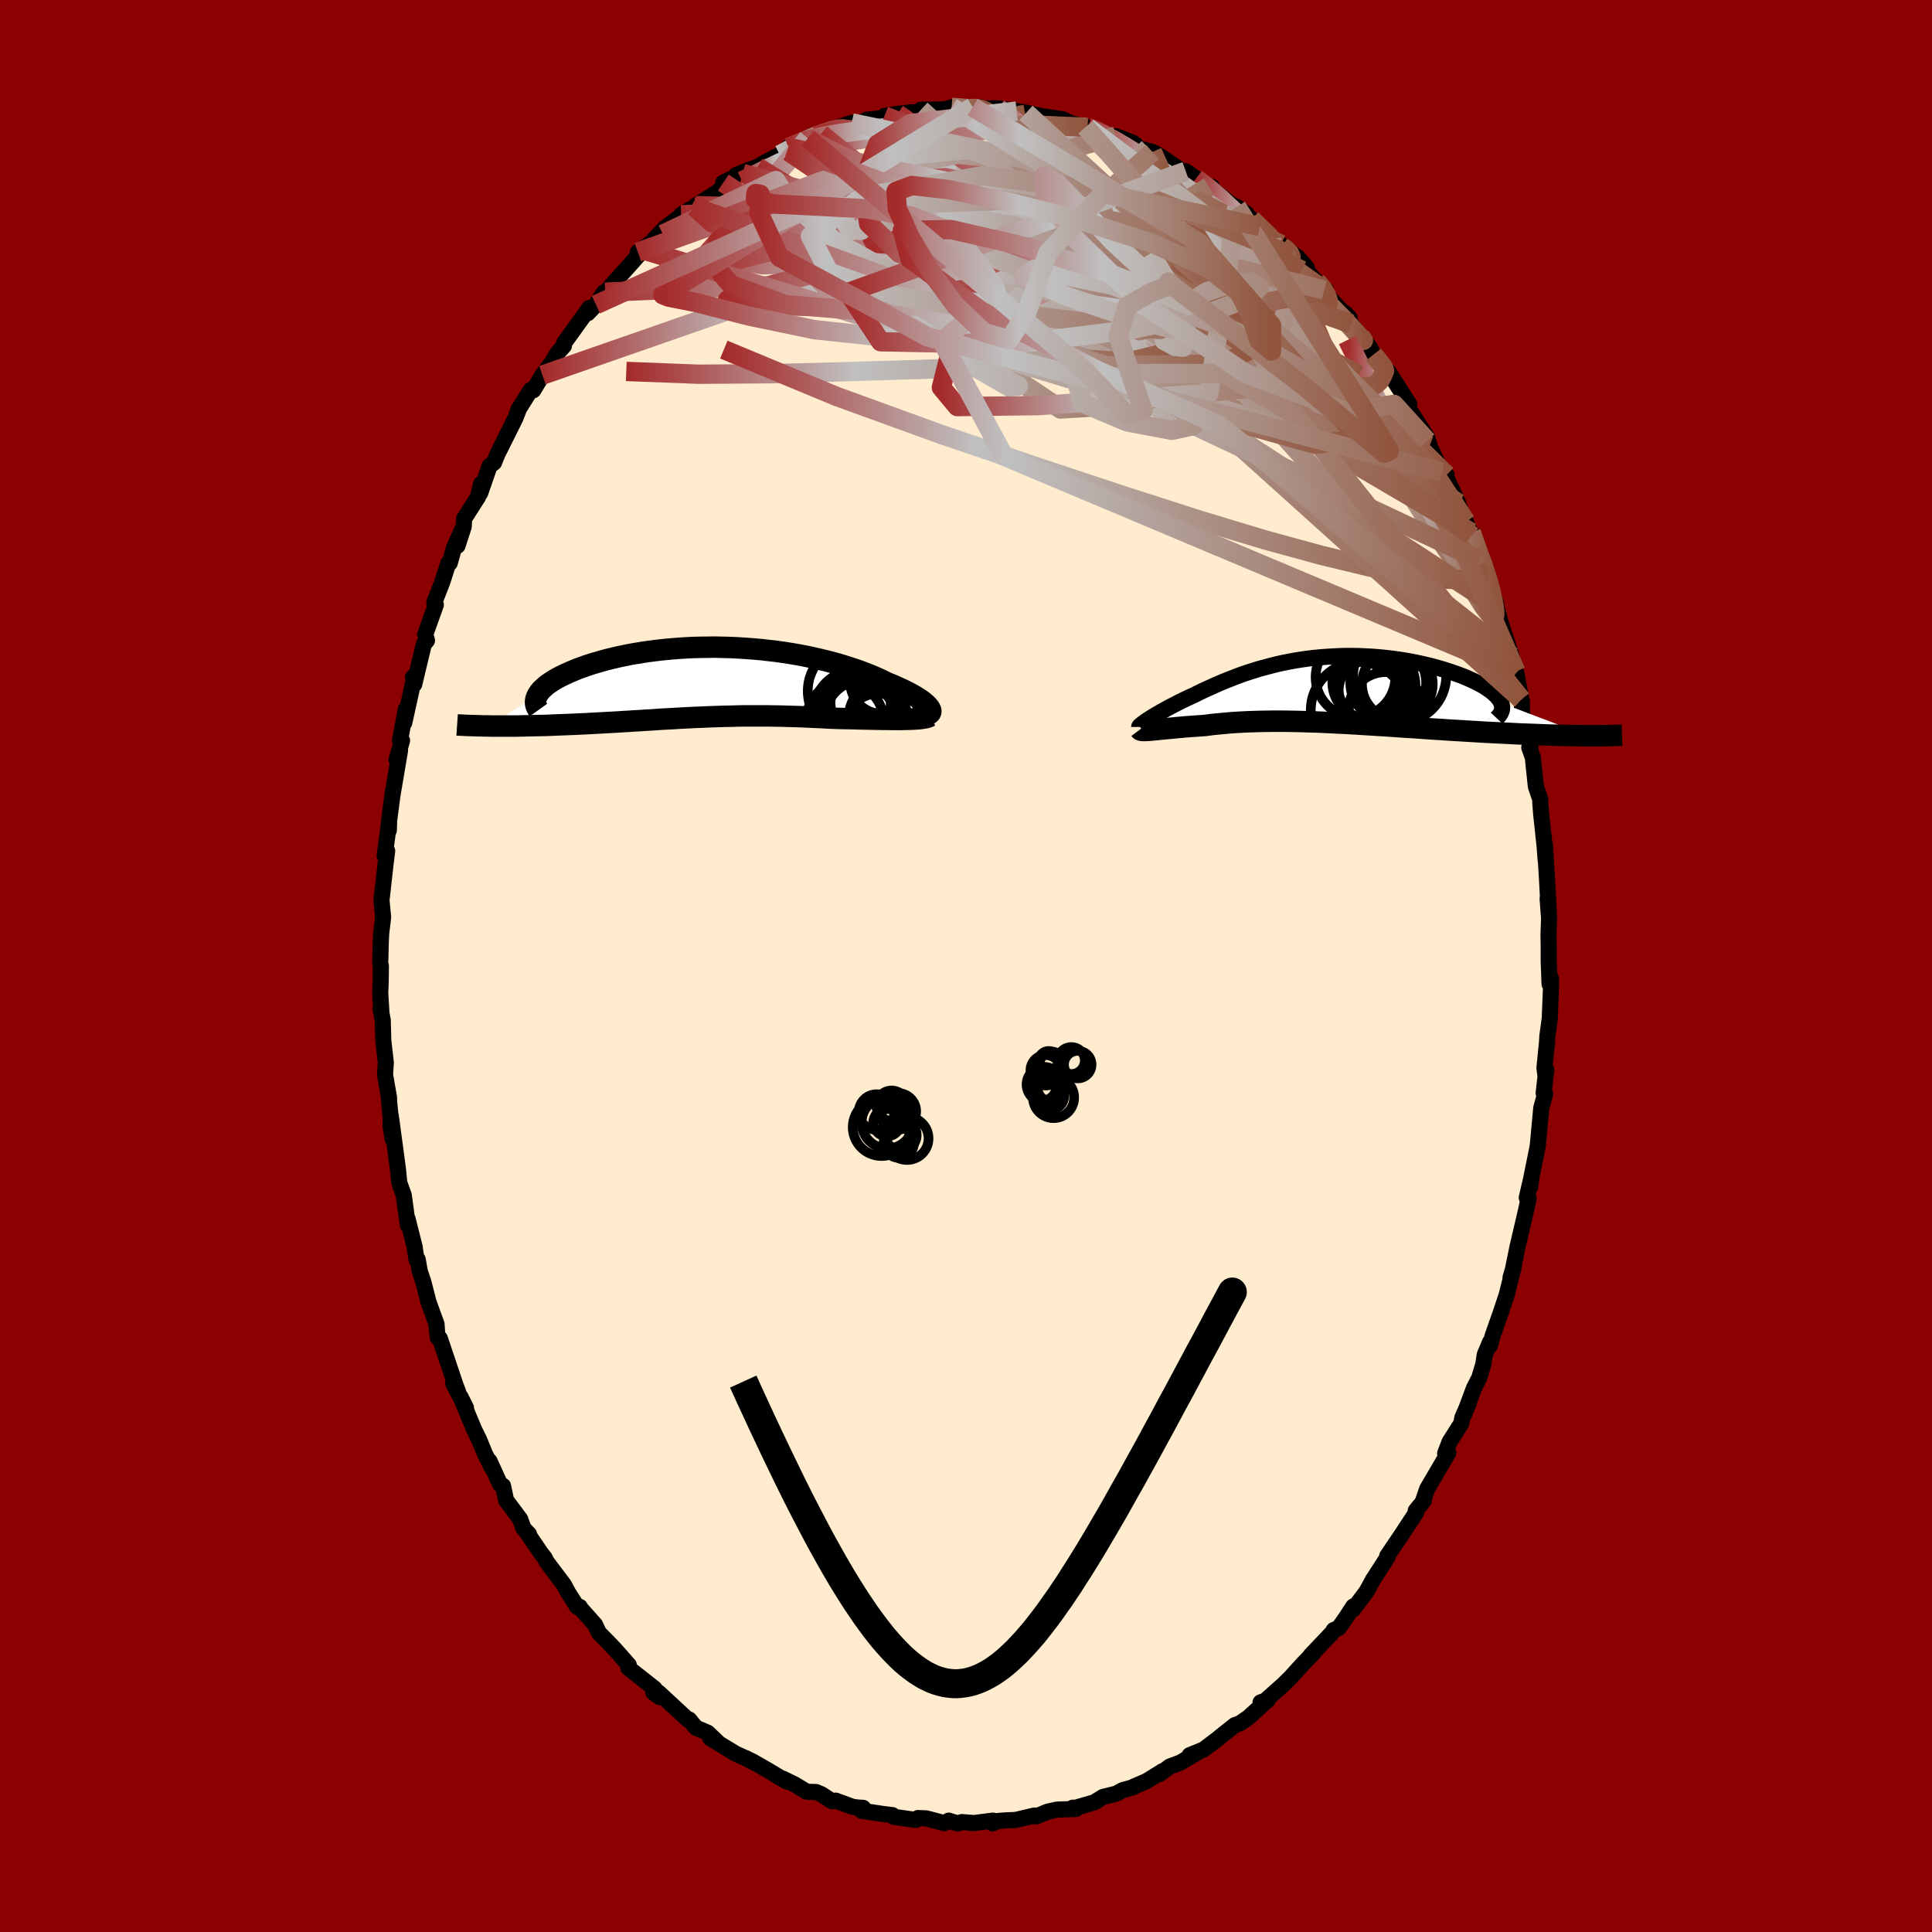 
  <svg viewBox="-100 -100 200 200" xmlns="http://www.w3.org/2000/svg" width="500" height="500" id="face-svg">
    <defs>
      <clipPath id="leftEyeClipPath">
        <polyline points="23.57,2.47 23.45,2.33 23.3,2.19 23.13,2.04 22.93,1.88 22.7,1.72 22.46,1.56 22.19,1.39 21.89,1.22 21.58,1.05 21.25,0.88 20.89,0.7 20.51,0.53 20.12,0.35 19.7,0.17 19.27,0 18.83,-0.22 18.36,-0.44 17.86,-0.66 17.33,-0.88 16.78,-1.09 16.21,-1.3 15.61,-1.5 14.99,-1.7 14.35,-1.9 13.69,-2.08 13.01,-2.26 12.31,-2.43 11.6,-2.59 10.87,-2.75 10.13,-2.89 9.37,-3.02 8.61,-3.14 7.84,-3.25 7.05,-3.34 6.27,-3.43 5.47,-3.5 4.68,-3.56 3.88,-3.61 3.08,-3.65 2.29,-3.67 1.49,-3.69 0.71,-3.68 -0.08,-3.67 -0.85,-3.65 -1.62,-3.61 -2.38,-3.56 -3.12,-3.5 -3.85,-3.43 -4.57,-3.35 -5.28,-3.26 -5.97,-3.16 -6.64,-3.05 -7.29,-2.94 -7.93,-2.81 -8.55,-2.68 -9.14,-2.54 -9.72,-2.4 -10.27,-2.25 -10.81,-2.09 -11.32,-1.94 -11.81,-1.78 -12.28,-1.61 -12.72,-1.45 -13.14,-1.28 -13.54,-1.11 -13.92,-0.94 -14.28,-0.77 -14.62,-0.6 -14.94,-0.43 -15.23,-0.26 -15.5,-0.08 -15.76,0.09 -15.99,0.26 -16.19,0.44 -16.38,0.61 -16.55,0.78 -16.69,0.95 -16.81,1.12 -16.91,1.28 -21.96,4.47 -21.58,4.48 -21.19,4.48 -20.8,4.48 -20.4,4.48 -19.99,4.48 -19.57,4.48 -19.14,4.48 -18.71,4.47 -18.27,4.46 -17.82,4.45 -17.36,4.44 -16.9,4.43 -16.43,4.42 -15.96,4.41 -15.48,4.39 -14.99,4.37 -14.5,4.35 -13.99,4.33 -13.48,4.31 -12.96,4.29 -12.43,4.26 -11.9,4.24 -11.37,4.21 -10.82,4.18 -10.28,4.15 -9.73,4.12 -9.17,4.09 -8.61,4.06 -8.05,4.02 -7.49,3.99 -6.92,3.95 -6.35,3.92 -5.78,3.88 -5.2,3.85 -4.62,3.81 -4.04,3.77 -3.46,3.74 -2.87,3.71 -2.29,3.67 -1.7,3.64 -1.1,3.61 -0.5,3.58 0.1,3.56 0.7,3.53 1.31,3.51 1.92,3.49 2.54,3.47 3.16,3.46 3.78,3.44 4.41,3.43 5.04,3.43 5.68,3.43 6.33,3.43 6.97,3.43 7.63,3.44 8.29,3.45 8.95,3.47 9.62,3.49 10.3,3.51 10.98,3.54 11.66,3.57 12.35,3.6 13.04,3.64 13.73,3.67 14.27,3.69 14.82,3.7 15.36,3.71 15.89,3.72 16.42,3.74 16.94,3.75 17.45,3.76 17.95,3.77 18.44,3.78 18.93,3.79 19.4,3.79 19.85,3.8 20.29,3.8 20.71,3.8 21.12,3.79" />
      </clipPath>
      <clipPath id="rightEyeClipPath">
        <polyline points="-20.28,2.97 -20.07,2.83 -19.84,2.69 -19.59,2.54 -19.33,2.39 -19.06,2.23 -18.77,2.07 -18.46,1.9 -18.15,1.73 -17.82,1.56 -17.47,1.38 -17.12,1.2 -16.75,1.02 -16.38,0.84 -15.99,0.66 -15.59,0.48 -15.14,0.25 -14.68,0.03 -14.2,-0.19 -13.71,-0.41 -13.22,-0.63 -12.71,-0.85 -12.19,-1.06 -11.65,-1.27 -11.11,-1.48 -10.56,-1.68 -9.99,-1.87 -9.42,-2.05 -8.84,-2.23 -8.24,-2.39 -7.64,-2.55 -7.03,-2.7 -6.41,-2.84 -5.79,-2.96 -5.15,-3.08 -4.51,-3.18 -3.87,-3.27 -3.22,-3.35 -2.57,-3.41 -1.91,-3.46 -1.26,-3.5 -0.6,-3.53 0.06,-3.55 0.72,-3.55 1.38,-3.54 2.03,-3.51 2.68,-3.48 3.33,-3.43 3.97,-3.37 4.6,-3.3 5.22,-3.22 5.84,-3.13 6.44,-3.03 7.04,-2.92 7.62,-2.8 8.19,-2.67 8.74,-2.54 9.28,-2.4 9.81,-2.25 10.31,-2.1 10.8,-1.94 11.27,-1.78 11.72,-1.62 12.15,-1.46 12.56,-1.29 12.94,-1.12 13.31,-0.95 13.65,-0.78 13.98,-0.61 14.29,-0.44 14.57,-0.26 14.84,-0.08 15.08,0.09 15.3,0.27 15.5,0.45 15.67,0.62 15.82,0.8 15.95,0.97 16.06,1.14 16.14,1.32 25.06,4.71 24.64,4.71 24.21,4.7 23.76,4.7 23.3,4.69 22.84,4.68 22.36,4.67 21.86,4.66 21.36,4.65 20.85,4.63 20.33,4.61 19.79,4.59 19.25,4.57 18.69,4.55 18.13,4.53 17.56,4.5 16.97,4.47 16.37,4.44 15.76,4.41 15.14,4.38 14.51,4.35 13.87,4.31 13.21,4.27 12.55,4.23 11.88,4.19 11.2,4.15 10.52,4.11 9.83,4.06 9.13,4.02 8.43,3.97 7.72,3.92 7.01,3.87 6.29,3.83 5.57,3.78 4.86,3.73 4.14,3.68 3.41,3.64 2.69,3.59 1.97,3.55 1.26,3.5 0.54,3.46 -0.17,3.42 -0.88,3.39 -1.59,3.35 -2.29,3.32 -2.98,3.29 -3.67,3.27 -4.35,3.25 -5.03,3.23 -5.7,3.22 -6.36,3.21 -7.01,3.21 -7.65,3.21 -8.28,3.22 -8.91,3.23 -9.52,3.25 -10.12,3.27 -10.71,3.3 -11.29,3.33 -11.86,3.37 -12.41,3.42 -12.96,3.47 -13.49,3.52 -14,3.58 -14.51,3.65 -14.96,3.68 -15.39,3.71 -15.82,3.74 -16.23,3.77 -16.64,3.8 -17.03,3.84 -17.4,3.87 -17.77,3.91 -18.12,3.94 -18.45,3.97 -18.77,4 -19.07,4.03 -19.36,4.06 -19.63,4.09 -19.88,4.11" />
      </clipPath>
      <filter id="fuzzy">
        <feTurbulence id="turbulence" baseFrequency="0.05" numOctaves="3" type="noise" result="noise" />
        <feDisplacementMap in="SourceGraphic" in2="noise" scale="2" />
      </filter>
      <linearGradient id="rainbowGradient" x1="0%" y1="0%" x2="100%" y2="0%">
        <stop offset="0%" style="stop-color: rgb(165, 42, 42); stop-opacity: 1" />
        <stop offset="33%" style="stop-color: rgb(192, 192, 192); stop-opacity: 1" />
        <stop offset="100%" style="stop-color: rgb(145, 85, 61); stop-opacity: 1" />
      </linearGradient>
    </defs>
    <rect x="-100" y="-100" width="100%" height="100%" fill="rgb(139, 0, 0)" />
    <polyline id="faceContour" points="60.32,-0.56 60.41,1.86 60.55,1.24 60.56,2.16 60.43,5.44 60.18,7.26 60.15,7.86 59.88,10.56 59.98,11.31 60.07,10.75 59.8,13.15 59.95,13.25 59.55,14.7 59.19,18.6 58.97,19.72 58.33,22.86 58.42,22.86 58.52,21.95 58.05,23.98 58.24,24.07 57.97,25.32 57.1,29.04 56.61,31.44 56.37,32.25 56.69,31.16 55.97,34.05 55.35,35.91 54.53,38.24 54.25,39.28 54.25,38.93 53.7,40.24 53.55,41.23 53.14,42.61 52.58,43.71 51.55,46.47 52.09,45.13 51.38,46.76 51.27,47.35 50.06,49.26 49.6,50.45 49.93,50.39 47.74,54.13 47.29,55.43 47.41,55.33 46.56,56.38 46.62,56.55 45.57,58.14 45.21,58.7 43.6,61.08 43.69,61.04 43.64,61.19 42.13,63.53 41.46,64.76 40.07,66.61 40.09,66.3 39.35,67.44 38.59,68.52 38.07,68.74 37.89,69.03 35.68,71.36 35.95,71.13 34.83,72.29 33.63,73.62 32.84,74.4 31.24,75.82 30.61,76.5 30.49,76.23 31.25,75.96 29.23,77.8 28.33,78.41 27.82,78.59 26.35,79.76 26.08,79.99 24.6,81.11 23.15,81.7 24.16,81.3 22.19,82.46 21.11,82.86 20.01,83.67 20.35,83.35 18.73,84.36 17.33,84.97 17.36,85 16.23,85.31 15.55,85.68 14.18,86.02 13.27,86.58 11.3,87.15 11.06,87.13 11.39,87.26 9.41,87.33 8.43,87.55 7.27,88.04 7.09,87.94 5.15,88.4 3.97,88.45 3.3,88.51 2.76,88.75 2.79,88.47 0.83,88.72 -0.42,88.62 -0.87,88.76 -1.79,88.47 -2.24,88.73 -4.1,88.24 -4.96,88.2 -5.21,88.4 -7.46,88.08 -7.62,87.9 -8.6,87.78 -10.8,87.45 -10.65,87.15 -11.22,87.11 -11.71,87.05 -13.49,86.4 -13.85,86.47 -14.96,85.75 -15.52,85.51 -16.49,85.48 -17.74,84.72 -18.95,84.13 -18.55,84.43 -20.52,83.25 -22.07,82.36 -22.87,81.97 -22,82.42 -22.88,81.98 -23.88,81.52 -26.47,79.94 -25.63,80.43 -26.74,79.37 -27.96,78.85 -28.66,78 -28.81,78 -31.82,75.21 -32.37,75.2 -31.72,75.68 -32.23,74.81 -34.56,72.97 -34.96,72.65 -34.91,72.36 -36.34,70.74 -37.11,69.93 -38,69.03 -38.41,68.17 -39.88,66.52 -39.98,66.34 -40.25,66.34 -41.2,64.84 -41.61,64.07 -43.41,61.68 -43.63,61.25 -44,60.78 -45.57,58.47 -45.24,58.81 -45.8,58.23 -46.15,57.26 -47.61,55.31 -47.93,53.81 -48.23,53.65 -49.33,51.24 -49.09,51.92 -49.8,50.5 -50.4,49.04 -50.91,48 -52.33,44.6 -51.76,45.74 -53.09,43.21 -52.58,44.08 -52.85,43.37 -54.47,38.55 -54.67,38.49 -54.75,37.94 -54.81,37.07 -55.64,34.79 -56.17,32.72 -56.54,31.62 -56.76,30.38 -56.88,30.42 -57.08,29.06 -57.7,26.61 -57.8,26.2 -57.78,26.83 -58.2,23.74 -58.67,22.42 -58.8,21.06 -58.99,19.63 -59.55,15.5 -59.56,16.62 -59.35,17.91 -59.79,13.25 -59.72,13.68 -60.14,11.26 -60.06,10.01 -60.32,7.74 -60.38,5.59 -60.6,4.45 -60.51,4.9 -60.64,2.79 -60.59,1.68 -60.57,0.01 -60.64,-0.31 -60.58,-2.52 -60.54,-3.37 -60.34,-5.04 -60.51,-6.82 -60.46,-7.24 -60.1,-10.45 -59.92,-11.91 -60.18,-11.42 -59.72,-14.83 -59.75,-14.04 -59.77,-14.65 -59.31,-18.16 -59.42,-17.4 -58.59,-22.3 -58.95,-21.33 -58.38,-23.34 -58.59,-23.38 -57.98,-26.61 -58.15,-25.18 -57.16,-29.66 -57.25,-29.89 -57.12,-29.16 -56.13,-33.29 -55.8,-33.69 -55.98,-34.32 -54.88,-37.39 -55.04,-37.64 -54.22,-39.73 -53.59,-41.7 -53.44,-41.72 -53,-43.29 -52.09,-45.31 -52.64,-43.5 -51.99,-45.5 -51.96,-46.29 -50.51,-48.56 -50.2,-49.91 -50.29,-48.96 -49.32,-51.76 -48.86,-52.11 -48.49,-53.02 -46.66,-56.69 -46.23,-57.79 -46.39,-57.5 -45.07,-59.62 -44.79,-59.6 -43.85,-61.17 -42.52,-62.93 -43.39,-61.55 -42.35,-63.38 -41.62,-64.2 -41.61,-64.48 -38.99,-68.12 -39.16,-67.57 -38.31,-68.46 -37.47,-69.74 -37.35,-69.76 -37.77,-69.15 -36.41,-70.79 -34.94,-72.42 -33.42,-74.13 -33.97,-73.9 -31.38,-75.75 -32.27,-75.24 -31.17,-76.4 -28.58,-78.32 -29.49,-77.77 -28.09,-78.57 -27.97,-78.72 -26.05,-79.91 -25.26,-80.48 -25.12,-81.1 -23.12,-82.04 -23.81,-81.86 -22.48,-82.42 -21.6,-82.71 -20.85,-83.16 -19.28,-83.98 -18.35,-84.3 -18.38,-84.75 -16.07,-85.78 -16.37,-85.67 -15.02,-86.13 -15.59,-85.94 -11.83,-87.28 -13.13,-86.83 -11.56,-87 -10.28,-87.61 -8.13,-87.82 -7.58,-88.03 -8.44,-88 -7.1,-88.21 -5.6,-88.38 -4.08,-88.37 -4.66,-88.64 -1.96,-88.69 -2.28,-88.66 -1.49,-88.89 1.32,-88.55 1.47,-88.9 0.69,-88.91 0.99,-88.76 3.33,-88.79 5.25,-88.5 6.22,-88.32 7.53,-87.99 6.07,-88.36 7.81,-87.98 10.05,-87.64 10.87,-87.24 12.38,-86.84 12.59,-86.81 13.76,-86.45 14.07,-86.29 14.62,-85.87 17.3,-85.21 15.5,-85.91 17.6,-85 17.47,-84.71 19.3,-84.27 19.93,-83.95 22.41,-82.26 22.75,-82.27 23.81,-81.52 24.52,-80.85 25.48,-80.65 25.16,-80.66 26.48,-79.63 27.35,-78.93 29.07,-77.84 28.03,-78.59 30.42,-76.56 29.56,-77.31 32.74,-74.41 32.58,-74.7 34.33,-73.37 35.28,-72.28 33.78,-73.56 36.29,-70.84 37.08,-69.98 37.26,-69.97 36.98,-69.89 39.41,-67.23 39.71,-67.09 39.24,-67.58 39.86,-66.46 41.8,-64.05 42.18,-63.29 43.92,-61.23 43.89,-61.21 43.52,-61.29 43.74,-61.52 45.89,-58.15 45.65,-58 47.26,-55.46 47.71,-54.78 48,-53.86 47.74,-54.36 49.26,-51.14 49.75,-50.83 49.54,-50.99 50.95,-47.92 50.93,-47.83 51.75,-46 52.33,-44.55 52.3,-44.89 53.18,-42.03 53.98,-40.65 53.79,-41.05 53.93,-40.05 54.89,-37.48 54.89,-37.24 55.6,-34.61 55.15,-36.13 56.49,-32.07 56.73,-30.06 56.93,-30.48 57.49,-27.59 57.55,-27.41 57.55,-26.22 58.36,-23.45 58.45,-22.39 58.31,-22.62 58.68,-21.57 58.99,-18.59 59.45,-17.24 59.45,-16.88 59.54,-15.74 59.9,-12.37 60.01,-10.91 59.93,-12.56 60.14,-9.09 60.33,-5.56 60.24,-7.24 60.21,-6.95 60.36,-4.94 60.3,-3.21 60.32,-2.16 60.32,-0.56 60.41,1.86" fill="rgb(255, 235, 205)" stroke="black" stroke-width="1.667" stroke-linejoin="round" filter="url(#fuzzy)" />
    <g transform="translate(39.26 -28.55)">
      <polyline id="rightCountour" points="-20.28,2.97 -20.07,2.83 -19.84,2.69 -19.59,2.54 -19.33,2.39 -19.06,2.23 -18.77,2.07 -18.46,1.9 -18.15,1.73 -17.82,1.56 -17.47,1.38 -17.12,1.2 -16.75,1.02 -16.38,0.84 -15.99,0.66 -15.59,0.48 -15.14,0.25 -14.68,0.03 -14.2,-0.19 -13.71,-0.41 -13.22,-0.63 -12.71,-0.85 -12.19,-1.06 -11.65,-1.27 -11.11,-1.48 -10.56,-1.68 -9.99,-1.87 -9.42,-2.05 -8.84,-2.23 -8.24,-2.39 -7.64,-2.55 -7.03,-2.7 -6.41,-2.84 -5.79,-2.96 -5.15,-3.08 -4.51,-3.18 -3.87,-3.27 -3.22,-3.35 -2.57,-3.41 -1.91,-3.46 -1.26,-3.5 -0.6,-3.53 0.06,-3.55 0.72,-3.55 1.38,-3.54 2.03,-3.51 2.68,-3.48 3.33,-3.43 3.97,-3.37 4.6,-3.3 5.22,-3.22 5.84,-3.13 6.44,-3.03 7.04,-2.92 7.62,-2.8 8.19,-2.67 8.74,-2.54 9.28,-2.4 9.81,-2.25 10.31,-2.1 10.8,-1.94 11.27,-1.78 11.72,-1.62 12.15,-1.46 12.56,-1.29 12.94,-1.12 13.31,-0.95 13.65,-0.78 13.98,-0.61 14.29,-0.44 14.57,-0.26 14.84,-0.08 15.08,0.09 15.3,0.27 15.5,0.45 15.67,0.62 15.82,0.8 15.95,0.97 16.06,1.14 16.14,1.32 25.06,4.71 24.64,4.71 24.21,4.7 23.76,4.7 23.3,4.69 22.84,4.68 22.36,4.67 21.86,4.66 21.36,4.65 20.85,4.63 20.33,4.61 19.79,4.59 19.25,4.57 18.69,4.55 18.13,4.53 17.56,4.5 16.97,4.47 16.37,4.44 15.76,4.41 15.14,4.38 14.51,4.35 13.87,4.31 13.21,4.27 12.55,4.23 11.88,4.19 11.2,4.15 10.52,4.11 9.83,4.06 9.13,4.02 8.43,3.97 7.72,3.92 7.01,3.87 6.29,3.83 5.57,3.78 4.86,3.73 4.14,3.68 3.41,3.64 2.69,3.59 1.97,3.55 1.26,3.5 0.54,3.46 -0.17,3.42 -0.88,3.39 -1.59,3.35 -2.29,3.32 -2.98,3.29 -3.67,3.27 -4.35,3.25 -5.03,3.23 -5.7,3.22 -6.36,3.21 -7.01,3.21 -7.65,3.21 -8.28,3.22 -8.91,3.23 -9.52,3.25 -10.12,3.27 -10.71,3.3 -11.29,3.33 -11.86,3.37 -12.41,3.42 -12.96,3.47 -13.49,3.52 -14,3.58 -14.51,3.65 -14.96,3.68 -15.39,3.71 -15.82,3.74 -16.23,3.77 -16.64,3.8 -17.03,3.84 -17.4,3.87 -17.77,3.91 -18.12,3.94 -18.45,3.97 -18.77,4 -19.07,4.03 -19.36,4.06 -19.63,4.09 -19.88,4.11" fill="white" stroke="white" stroke-width="0" stroke-linejoin="round" filter="url(#fuzzy)" />
    </g>
    <g transform="translate(-27.45 -29.32)">
      <polyline id="leftCountour" points="23.57,2.47 23.45,2.33 23.3,2.19 23.13,2.04 22.93,1.88 22.7,1.72 22.46,1.56 22.19,1.39 21.89,1.22 21.58,1.05 21.25,0.88 20.89,0.7 20.51,0.53 20.12,0.35 19.7,0.17 19.27,0 18.83,-0.22 18.36,-0.44 17.86,-0.66 17.33,-0.88 16.78,-1.09 16.21,-1.3 15.61,-1.5 14.99,-1.7 14.35,-1.9 13.69,-2.08 13.01,-2.26 12.31,-2.43 11.6,-2.59 10.87,-2.75 10.13,-2.89 9.37,-3.02 8.61,-3.14 7.84,-3.25 7.05,-3.34 6.27,-3.43 5.47,-3.5 4.68,-3.56 3.88,-3.61 3.08,-3.65 2.29,-3.67 1.49,-3.69 0.71,-3.68 -0.08,-3.67 -0.85,-3.65 -1.62,-3.61 -2.38,-3.56 -3.12,-3.5 -3.85,-3.43 -4.57,-3.35 -5.28,-3.26 -5.97,-3.16 -6.64,-3.05 -7.29,-2.94 -7.93,-2.81 -8.55,-2.68 -9.14,-2.54 -9.72,-2.4 -10.27,-2.25 -10.81,-2.09 -11.32,-1.94 -11.81,-1.78 -12.28,-1.61 -12.72,-1.45 -13.14,-1.28 -13.54,-1.11 -13.92,-0.94 -14.28,-0.77 -14.62,-0.6 -14.94,-0.43 -15.23,-0.26 -15.5,-0.08 -15.76,0.09 -15.99,0.26 -16.19,0.44 -16.38,0.61 -16.55,0.78 -16.69,0.95 -16.81,1.12 -16.91,1.28 -21.96,4.47 -21.58,4.48 -21.19,4.48 -20.8,4.48 -20.4,4.48 -19.99,4.48 -19.57,4.48 -19.14,4.48 -18.71,4.47 -18.27,4.46 -17.82,4.45 -17.36,4.44 -16.9,4.43 -16.43,4.42 -15.96,4.41 -15.48,4.39 -14.99,4.37 -14.5,4.35 -13.99,4.33 -13.48,4.31 -12.96,4.29 -12.43,4.26 -11.9,4.24 -11.37,4.21 -10.82,4.18 -10.28,4.15 -9.73,4.12 -9.17,4.09 -8.61,4.06 -8.05,4.02 -7.49,3.99 -6.92,3.95 -6.35,3.92 -5.78,3.88 -5.2,3.85 -4.62,3.81 -4.04,3.77 -3.46,3.74 -2.87,3.71 -2.29,3.67 -1.7,3.64 -1.1,3.61 -0.5,3.58 0.1,3.56 0.7,3.53 1.31,3.51 1.92,3.49 2.54,3.47 3.16,3.46 3.78,3.44 4.41,3.43 5.04,3.43 5.68,3.43 6.33,3.43 6.97,3.43 7.63,3.44 8.29,3.45 8.95,3.47 9.62,3.49 10.3,3.51 10.98,3.54 11.66,3.57 12.35,3.6 13.04,3.64 13.73,3.67 14.27,3.69 14.82,3.7 15.36,3.71 15.89,3.72 16.42,3.74 16.94,3.75 17.45,3.76 17.95,3.77 18.44,3.78 18.93,3.79 19.4,3.79 19.85,3.8 20.29,3.8 20.71,3.8 21.12,3.79" fill="white" stroke="white" stroke-width="0" stroke-linejoin="round" filter="url(#fuzzy)" />
    </g>
    <g transform="translate(39.26 -28.55)">
      <polyline id="rightUpper" points="-21.33,3.81 -21.33,3.77 -21.3,3.73 -21.25,3.67 -21.17,3.6 -21.07,3.52 -20.95,3.43 -20.81,3.32 -20.65,3.21 -20.48,3.09 -20.28,2.97 -20.07,2.83 -19.84,2.69 -19.59,2.54 -19.33,2.39 -19.06,2.23 -18.77,2.07 -18.46,1.9 -18.15,1.73 -17.82,1.56 -17.47,1.38 -17.12,1.2 -16.75,1.02 -16.38,0.84 -15.99,0.66 -15.59,0.48 -15.14,0.25 -14.68,0.03 -14.2,-0.19 -13.71,-0.41 -13.22,-0.63 -12.71,-0.85 -12.19,-1.06 -11.65,-1.27 -11.11,-1.48 -10.56,-1.68 -9.99,-1.87 -9.42,-2.05 -8.84,-2.23 -8.24,-2.39 -7.64,-2.55 -7.03,-2.7 -6.41,-2.84 -5.79,-2.96 -5.15,-3.08 -4.51,-3.18 -3.87,-3.27 -3.22,-3.35 -2.57,-3.41 -1.91,-3.46 -1.26,-3.5 -0.6,-3.53 0.06,-3.55 0.72,-3.55 1.38,-3.54 2.03,-3.51 2.68,-3.48 3.33,-3.43 3.97,-3.37 4.6,-3.3 5.22,-3.22 5.84,-3.13 6.44,-3.03 7.04,-2.92 7.62,-2.8 8.19,-2.67 8.74,-2.54 9.28,-2.4 9.81,-2.25 10.31,-2.1 10.8,-1.94 11.27,-1.78 11.72,-1.62 12.15,-1.46 12.56,-1.29 12.94,-1.12 13.31,-0.95 13.65,-0.78 13.98,-0.61 14.29,-0.44 14.57,-0.26 14.84,-0.08 15.08,0.09 15.3,0.27 15.5,0.45 15.67,0.62 15.82,0.8 15.95,0.97 16.06,1.14 16.14,1.32 16.2,1.48 16.23,1.65 16.24,1.82 16.23,1.98 16.19,2.14 16.13,2.3 16.05,2.45 15.95,2.6 15.82,2.75 15.68,2.9" fill="none" stroke="black" stroke-width="1.667" stroke-linejoin="round" filter="url(#fuzzy)" />
      <polyline id="rightLower" points="-21.25,4.07 -21.22,4.11 -21.16,4.14 -21.08,4.16 -20.97,4.17 -20.85,4.17 -20.69,4.17 -20.52,4.16 -20.33,4.15 -20.11,4.13 -19.88,4.11 -19.63,4.09 -19.36,4.06 -19.07,4.03 -18.77,4 -18.45,3.97 -18.12,3.94 -17.77,3.91 -17.4,3.87 -17.03,3.84 -16.64,3.8 -16.23,3.77 -15.82,3.74 -15.39,3.71 -14.96,3.68 -14.51,3.65 -14,3.58 -13.49,3.52 -12.96,3.47 -12.41,3.42 -11.86,3.37 -11.29,3.33 -10.71,3.3 -10.12,3.27 -9.52,3.25 -8.91,3.23 -8.28,3.22 -7.65,3.21 -7.01,3.21 -6.36,3.21 -5.7,3.22 -5.03,3.23 -4.35,3.25 -3.67,3.27 -2.98,3.29 -2.29,3.32 -1.59,3.35 -0.88,3.39 -0.17,3.42 0.54,3.46 1.26,3.5 1.97,3.55 2.69,3.59 3.41,3.64 4.14,3.68 4.86,3.73 5.57,3.78 6.29,3.83 7.01,3.87 7.72,3.92 8.43,3.97 9.13,4.02 9.83,4.06 10.52,4.11 11.2,4.15 11.88,4.19 12.55,4.23 13.21,4.27 13.87,4.31 14.51,4.35 15.14,4.38 15.76,4.41 16.37,4.44 16.97,4.47 17.56,4.5 18.13,4.53 18.69,4.55 19.25,4.57 19.79,4.59 20.33,4.61 20.85,4.63 21.36,4.65 21.86,4.66 22.36,4.67 22.84,4.68 23.3,4.69 23.76,4.7 24.21,4.7 24.64,4.71 25.06,4.71 25.47,4.71 25.87,4.71 26.26,4.71 26.64,4.71 27,4.7 27.35,4.7 27.69,4.69 28.02,4.68 28.34,4.67 28.65,4.66" fill="none" stroke="black" stroke-width="2.222" stroke-linejoin="round" filter="url(#fuzzy)" />
      <circle r="3.746" cx="3.063" cy="0.117" stroke="black" fill="none" stroke-width="1.0" filter="url(#fuzzy)" clip-path="url(#rightEyeClipPath)" /><circle r="3.664" cx="5.393" cy="-0.638" stroke="black" fill="none" stroke-width="1.0" filter="url(#fuzzy)" clip-path="url(#rightEyeClipPath)" /><circle r="3.432" cx="2.253" cy="-0.538" stroke="black" fill="none" stroke-width="1.0" filter="url(#fuzzy)" clip-path="url(#rightEyeClipPath)" /><circle r="3.822" cx="4.203" cy="1.942" stroke="black" fill="none" stroke-width="1.0" filter="url(#fuzzy)" clip-path="url(#rightEyeClipPath)" /><circle r="4.016" cx="3.258" cy="-0.493" stroke="black" fill="none" stroke-width="1.0" filter="url(#fuzzy)" clip-path="url(#rightEyeClipPath)" /><circle r="4.988" cx="1.418" cy="2.072" stroke="black" fill="none" stroke-width="1.0" filter="url(#fuzzy)" clip-path="url(#rightEyeClipPath)" /><circle r="4.82" cx="5.633" cy="-1.478" stroke="black" fill="none" stroke-width="1.0" filter="url(#fuzzy)" clip-path="url(#rightEyeClipPath)" /><circle r="3.926" cx="4.448" cy="-0.763" stroke="black" fill="none" stroke-width="1.0" filter="url(#fuzzy)" clip-path="url(#rightEyeClipPath)" /><circle r="4.126" cx="1.058" cy="-1.348" stroke="black" fill="none" stroke-width="1.0" filter="url(#fuzzy)" clip-path="url(#rightEyeClipPath)" /><circle r="3.846" cx="2.508" cy="-0.808" stroke="black" fill="none" stroke-width="1.0" filter="url(#fuzzy)" clip-path="url(#rightEyeClipPath)" />
      </g>
    <g transform="translate(-27.45 -29.32)">
      <polyline id="leftUpper" points="23.31,3.34 23.47,3.31 23.59,3.26 23.69,3.19 23.76,3.12 23.8,3.03 23.81,2.94 23.79,2.83 23.74,2.72 23.67,2.6 23.57,2.47 23.45,2.33 23.3,2.19 23.13,2.04 22.93,1.88 22.7,1.72 22.46,1.56 22.19,1.39 21.89,1.22 21.58,1.05 21.25,0.88 20.89,0.7 20.51,0.53 20.12,0.35 19.7,0.17 19.27,0 18.83,-0.22 18.36,-0.44 17.86,-0.66 17.33,-0.88 16.78,-1.09 16.21,-1.3 15.61,-1.5 14.99,-1.7 14.35,-1.9 13.69,-2.08 13.01,-2.26 12.31,-2.43 11.6,-2.59 10.87,-2.75 10.13,-2.89 9.37,-3.02 8.61,-3.14 7.84,-3.25 7.05,-3.34 6.27,-3.43 5.47,-3.5 4.68,-3.56 3.88,-3.61 3.08,-3.65 2.29,-3.67 1.49,-3.69 0.71,-3.68 -0.08,-3.67 -0.85,-3.65 -1.62,-3.61 -2.38,-3.56 -3.12,-3.5 -3.85,-3.43 -4.57,-3.35 -5.28,-3.26 -5.97,-3.16 -6.64,-3.05 -7.29,-2.94 -7.93,-2.81 -8.55,-2.68 -9.14,-2.54 -9.72,-2.4 -10.27,-2.25 -10.81,-2.09 -11.32,-1.94 -11.81,-1.78 -12.28,-1.61 -12.72,-1.45 -13.14,-1.28 -13.54,-1.11 -13.92,-0.94 -14.28,-0.77 -14.62,-0.6 -14.94,-0.43 -15.23,-0.26 -15.5,-0.08 -15.76,0.09 -15.99,0.26 -16.19,0.44 -16.38,0.61 -16.55,0.78 -16.69,0.95 -16.81,1.12 -16.91,1.28 -16.99,1.45 -17.05,1.61 -17.09,1.77 -17.11,1.93 -17.11,2.09 -17.09,2.24 -17.05,2.39 -16.99,2.54 -16.91,2.68 -16.81,2.82" fill="none" stroke="black" stroke-width="2.222" stroke-linejoin="round" filter="url(#fuzzy)" />
      <polyline id="leftLower" points="23.73,3.45 23.62,3.51 23.47,3.57 23.28,3.62 23.06,3.66 22.8,3.7 22.52,3.73 22.2,3.75 21.86,3.77 21.5,3.78 21.12,3.79 20.71,3.8 20.29,3.8 19.85,3.8 19.4,3.79 18.93,3.79 18.44,3.78 17.95,3.77 17.45,3.76 16.94,3.75 16.42,3.74 15.89,3.72 15.36,3.71 14.82,3.7 14.27,3.69 13.73,3.67 13.04,3.64 12.35,3.6 11.66,3.57 10.98,3.54 10.3,3.51 9.62,3.49 8.95,3.47 8.29,3.45 7.63,3.44 6.97,3.43 6.33,3.43 5.68,3.43 5.04,3.43 4.41,3.43 3.78,3.44 3.16,3.46 2.54,3.47 1.92,3.49 1.31,3.51 0.7,3.53 0.1,3.56 -0.5,3.58 -1.1,3.61 -1.7,3.64 -2.29,3.67 -2.87,3.71 -3.46,3.74 -4.04,3.77 -4.62,3.81 -5.2,3.85 -5.78,3.88 -6.35,3.92 -6.92,3.95 -7.49,3.99 -8.05,4.02 -8.61,4.06 -9.17,4.09 -9.73,4.12 -10.28,4.15 -10.82,4.18 -11.37,4.21 -11.9,4.24 -12.43,4.26 -12.96,4.29 -13.48,4.31 -13.99,4.33 -14.5,4.35 -14.99,4.37 -15.48,4.39 -15.96,4.41 -16.43,4.42 -16.9,4.43 -17.36,4.44 -17.82,4.45 -18.27,4.46 -18.71,4.47 -19.14,4.48 -19.57,4.48 -19.99,4.48 -20.4,4.48 -20.8,4.48 -21.19,4.48 -21.58,4.48 -21.96,4.47 -22.33,4.47 -22.68,4.46 -23.03,4.45 -23.38,4.44 -23.71,4.43 -24.03,4.42 -24.34,4.41 -24.65,4.39 -24.94,4.38 -25.23,4.36" fill="none" stroke="black" stroke-width="2.222" stroke-linejoin="round" filter="url(#fuzzy)" />
      <circle r="3.532" cx="15.327" cy="3.734" stroke="black" fill="none" stroke-width="1.0" filter="url(#fuzzy)" clip-path="url(#leftEyeClipPath)" /><circle r="3.12" cx="16.542" cy="2.059" stroke="black" fill="none" stroke-width="1.0" filter="url(#fuzzy)" clip-path="url(#leftEyeClipPath)" /><circle r="4.366" cx="15.872" cy="4.049" stroke="black" fill="none" stroke-width="1.0" filter="url(#fuzzy)" clip-path="url(#leftEyeClipPath)" /><circle r="3.398" cx="18.362" cy="4.509" stroke="black" fill="none" stroke-width="1.0" filter="url(#fuzzy)" clip-path="url(#leftEyeClipPath)" /><circle r="4.078" cx="16.887" cy="3.774" stroke="black" fill="none" stroke-width="1.0" filter="url(#fuzzy)" clip-path="url(#leftEyeClipPath)" /><circle r="3.61" cx="18.932" cy="3.509" stroke="black" fill="none" stroke-width="1.0" filter="url(#fuzzy)" clip-path="url(#leftEyeClipPath)" /><circle r="4.872" cx="15.942" cy="0.864" stroke="black" fill="none" stroke-width="1.0" filter="url(#fuzzy)" clip-path="url(#leftEyeClipPath)" /><circle r="4.372" cx="16.042" cy="3.069" stroke="black" fill="none" stroke-width="1.0" filter="url(#fuzzy)" clip-path="url(#leftEyeClipPath)" /><circle r="3.318" cx="18.777" cy="-0.091" stroke="black" fill="none" stroke-width="1.0" filter="url(#fuzzy)" clip-path="url(#leftEyeClipPath)" /><circle r="4.728" cx="15.567" cy="4.224" stroke="black" fill="none" stroke-width="1.0" filter="url(#fuzzy)" clip-path="url(#leftEyeClipPath)" />
    </g>
    <g id="hairs">
      <polyline points="52.3,-44.89 53.02,-42.81 53.44,-41.69 53.66,-40.94 53.79,-40.31 53.83,-39.75 53.79,-39.32 53.65,-39.06 53.4,-38.99 53.02,-39.15 52.49,-39.6 51.78,-40.39 50.87,-41.55 49.76,-43.11 48.44,-45.09 46.88,-47.51 45.07,-50.39 42.96,-53.78 40.52,-57.71 37.78,-62.15 34.79,-67.09 31.69,-72.47" fill="none" stroke="url(#rainbowGradient)" stroke-width="2" stroke-linejoin="round" filter="url(#fuzzy)" /><polyline points="36.29,-70.84 36.73,-70.28 36.84,-69.81 36.82,-69.23 36.61,-68.61 36.13,-68 35.37,-67.37 34.34,-66.7 33.02,-66.01 31.36,-65.34 29.32,-64.75 26.85,-64.25 23.98,-63.8 20.73,-63.39 17.11,-62.99 13.13,-62.62 8.76,-62.31 3.94,-62.06 -1.39,-61.87 -7.24,-61.68 -13.6,-61.49 -20.43,-61.31 -27.67,-61.26 -35.17,-61.55" fill="none" stroke="url(#rainbowGradient)" stroke-width="2" stroke-linejoin="round" filter="url(#fuzzy)" /><polyline points="23.81,-81.52 24.56,-80.95 25.36,-80.32 26.31,-79.49 27.43,-78.44 28.69,-77.25 30.01,-75.98 31.36,-74.65 32.74,-73.27 34.13,-71.88 35.49,-70.53 36.76,-69.29 37.89,-68.18 38.86,-67.2 39.7,-66.31 40.42,-65.52 40.95,-64.94 41.14,-64.76 40.84,-65.19" fill="none" stroke="url(#rainbowGradient)" stroke-width="2" stroke-linejoin="round" filter="url(#fuzzy)" /><polyline points="36.29,-70.84 36.79,-70.29 37.06,-69.89 37.32,-69.41 37.49,-68.95 37.48,-68.56 37.3,-68.24 36.94,-67.96 36.4,-67.75 35.63,-67.67 34.57,-67.79 33.2,-68.12 31.49,-68.65 29.46,-69.34 27.12,-70.16 24.45,-71.12 21.43,-72.26 18.02,-73.64 14.23,-75.29 10.08,-77.21 5.57,-79.38 0.59,-81.77 -5.13,-84.36" fill="none" stroke="url(#rainbowGradient)" stroke-width="2" stroke-linejoin="round" filter="url(#fuzzy)" /><polyline points="52.3,-44.89 53.04,-42.78 53.51,-41.56 53.82,-40.65 54.08,-39.78 54.31,-38.92 54.5,-38.11 54.65,-37.39 54.73,-36.79 54.74,-36.37 54.64,-36.16 54.41,-36.23 54.06,-36.59 53.57,-37.25 52.95,-38.22 52.18,-39.53 51.25,-41.21 50.13,-43.32 48.81,-45.86 47.32,-48.81 45.68,-52.12 43.89,-55.82 41.86,-60 39.5,-64.81" fill="none" stroke="url(#rainbowGradient)" stroke-width="2" stroke-linejoin="round" filter="url(#fuzzy)" /><polyline points="-19.28,-83.98 -18.54,-84.36 -17.73,-84.85 -16.89,-85.3 -16.08,-85.68 -15.32,-85.99 -14.58,-86.25 -13.9,-86.46 -13.31,-86.61 -12.86,-86.67 -12.6,-86.64 -12.58,-86.52 -12.87,-86.28 -13.46,-85.93 -14.35,-85.47 -15.49,-84.91 -16.91,-84.25 -18.63,-83.45 -20.71,-82.47 -23.19,-81.27" fill="none" stroke="url(#rainbowGradient)" stroke-width="2" stroke-linejoin="round" filter="url(#fuzzy)" /><polyline points="53.98,-40.65 53.6,-40.66 52.73,-40.29 51.19,-40 48.88,-40.06 45.73,-40.51 41.72,-41.32 36.83,-42.5 31.01,-44.09 24.22,-46.14 16.39,-48.66 7.48,-51.61 -2.49,-55 -13.4,-58.96 -25.07,-63.81" fill="none" stroke="url(#rainbowGradient)" stroke-width="2" stroke-linejoin="round" filter="url(#fuzzy)" /><polyline points="12.59,-86.81 13.54,-86.44 14.48,-85.95 15.56,-85.36 16.71,-84.68 17.93,-83.9 19.26,-83.01 20.72,-82 22.29,-80.91 23.92,-79.77 25.56,-78.59 27.15,-77.43 28.65,-76.29 30.03,-75.22 31.28,-74.24 32.39,-73.38 33.38,-72.63 34.26,-71.99 35.04,-71.43 35.7,-70.96 36.19,-70.61 36.49,-70.44 36.74,-70.32" fill="none" stroke="url(#rainbowGradient)" stroke-width="2" stroke-linejoin="round" filter="url(#fuzzy)" /><polyline points="-11.83,-87.28 -11.89,-86.91 -10.44,-86.51 -8.19,-85.92 -5.56,-85.04 -2.68,-83.86 0.48,-82.4 3.97,-80.71 7.81,-78.79 11.97,-76.69 16.38,-74.4 20.98,-71.94 25.77,-69.33 30.7,-66.6 35.68,-63.87 40.65,-61.19" fill="none" stroke="url(#rainbowGradient)" stroke-width="2" stroke-linejoin="round" filter="url(#fuzzy)" /><polyline points="29.56,-77.31 31.39,-75.53 31.86,-74.66 31.49,-74.13 30.39,-73.78 28.62,-73.52 26.24,-73.35 23.21,-73.29 19.48,-73.35 15,-73.53 9.71,-73.82 3.56,-74.24 -3.48,-74.81 -11.35,-75.57 -19.85,-76.59" fill="none" stroke="url(#rainbowGradient)" stroke-width="2" stroke-linejoin="round" filter="url(#fuzzy)" /><polyline points="42.18,-63.29 43.16,-62.06 43.33,-61.64 43.24,-61.39 43.08,-61.03 42.84,-60.59 42.42,-60.19 41.71,-59.96 40.67,-59.98 39.28,-60.26 37.54,-60.78 35.46,-61.53 33.03,-62.49 30.24,-63.67 27.09,-65.07 23.57,-66.73 19.63,-68.65 15.23,-70.84 10.31,-73.33 4.88,-76.11 -1.01,-79.23 -7.48,-82.66" fill="none" stroke="url(#rainbowGradient)" stroke-width="2" stroke-linejoin="round" filter="url(#fuzzy)" /><polyline points="-15.59,-85.94 -13.28,-86.58 -11.77,-86.57 -10.03,-86.32 -7.98,-85.9 -5.73,-85.33 -3.36,-84.58 -0.84,-83.67 1.87,-82.62 4.77,-81.46 7.84,-80.22 11.03,-78.91 14.3,-77.57 17.63,-76.16 21.02,-74.68 24.46,-73.09 27.9,-71.39 31.27,-69.7 34.47,-68.17 37.43,-66.99" fill="none" stroke="url(#rainbowGradient)" stroke-width="2" stroke-linejoin="round" filter="url(#fuzzy)" /><polyline points="-1.49,-88.89 0.23,-88.76 0.81,-88.77 1.09,-88.77 1.44,-88.7 1.87,-88.58 2.17,-88.41 2.13,-88.21 1.65,-87.98 0.73,-87.72 -0.57,-87.41 -2.24,-87.05 -4.34,-86.64 -6.94,-86.2 -10.18,-85.69 -14.1,-85.05" fill="none" stroke="url(#rainbowGradient)" stroke-width="2" stroke-linejoin="round" filter="url(#fuzzy)" /><polyline points="32.74,-74.41 33.03,-74.25 33.48,-73.8 33.65,-73.41 33.56,-73.11 33.22,-72.9 32.6,-72.81 31.67,-72.9 30.41,-73.18 28.78,-73.64 26.75,-74.31 24.27,-75.17 21.34,-76.21 17.95,-77.44 14.06,-78.89 9.58,-80.65 4.38,-82.79 -1.66,-85.28" fill="none" stroke="url(#rainbowGradient)" stroke-width="2" stroke-linejoin="round" filter="url(#fuzzy)" /><polyline points="-18.38,-84.75 -16.81,-85.39 -15.66,-85.7 -14.39,-85.96 -12.89,-86.21 -11.2,-86.45 -9.37,-86.67 -7.46,-86.87 -5.51,-87.04 -3.59,-87.19 -1.78,-87.32 -0.08,-87.43 1.5,-87.53 2.94,-87.63 4.15,-87.76 5.05,-87.91 5.62,-88.07 6.13,-88.16" fill="none" stroke="url(#rainbowGradient)" stroke-width="2" stroke-linejoin="round" filter="url(#fuzzy)" /><polyline points="17.47,-84.71 28.41,-73.15 32.71,-63.13 26.61,-60.81 16.95,-62.48 8.45,-65.25 1.83,-68.26 -3.3,-71.21 -6.61,-73.65 -7.29,-75.05 -4.96,-75.14 -0.19,-74.15 5.56,-72.83 10.44,-72.14 12.91,-72.82 12.3,-74.93 9.16,-77.72 5.16,-79.81 2.56,-79.84 3.21,-77.17 7.31,-72.59 12.2,-69.53 13.77,-73.86 25.16,-80.66" fill="none" stroke="url(#rainbowGradient)" stroke-width="2" stroke-linejoin="round" filter="url(#fuzzy)" /><polyline points="57.49,-27.59 16.78,-64.25 10.88,-75.28 10.6,-77.99 7.84,-79.12 4.36,-79.63 2.71,-78.74 3.06,-76.18 4.21,-72.79 5.44,-69.93 7.25,-68.41 10.58,-68.01 15.48,-67.83 20.61,-67.11 23.96,-65.67 24.34,-63.93 22.46,-62.7 20.58,-63.01 20.2,-65.78 18.16,-71.19 4.67,-77.79 -27.97,-78.72" fill="none" stroke="url(#rainbowGradient)" stroke-width="2" stroke-linejoin="round" filter="url(#fuzzy)" /><polyline points="32.74,-74.41 39.48,-58.26 29.19,-65.59 18.22,-73.5 12.33,-76.66 11.67,-75.7 12.93,-72.87 11.68,-70.55 5.57,-70.03 -3.79,-71.03 -11.77,-72.08 -13.62,-72.01 -7.07,-71.53 5.74,-73.51 16.76,-79.82 19.3,-84.27" fill="none" stroke="url(#rainbowGradient)" stroke-width="2" stroke-linejoin="round" filter="url(#fuzzy)" /><polyline points="-16.37,-85.67 -26.95,-73.58 -21.06,-72.59 -10.23,-72.9 0.35,-73.17 7,-72.57 8.08,-71.22 4.32,-70.33 -1.46,-70.93 -5.77,-72.83 -6.2,-74.7 -2.25,-75.01 5.17,-73.12 14.04,-70.08 20.53,-68.74 18.58,-72.18 2.83,-78.8 -29.49,-77.77" fill="none" stroke="url(#rainbowGradient)" stroke-width="2" stroke-linejoin="round" filter="url(#fuzzy)" /><polyline points="49.26,-51.14 7.41,-63.86 -1.25,-66.2 -3.1,-65.43 -2.67,-65.43 -0.37,-66.51 3.35,-67.71 7.16,-68.47 9.77,-69.01 10.82,-69.82 10.81,-71.12 10.23,-72.69 8.82,-74.18 5.46,-75.34 -1,-75.92 -10.44,-75.5 -20.69,-73.86 -27.59,-72.09 -26.01,-73.25 -11.98,-80.02 12.59,-86.81" fill="none" stroke="url(#rainbowGradient)" stroke-width="2" stroke-linejoin="round" filter="url(#fuzzy)" /><polyline points="32.58,-74.7 24.18,-79.15 18.52,-76.47 10.26,-73.67 3.5,-72.68 1.7,-72.38 3.55,-71.92 5.41,-71.39 5.05,-71.19 3.03,-71.47 1.62,-72.21 2.63,-73.38 6.07,-74.98 10.19,-76.86 12.69,-78.74 11.93,-80.27 7.68,-81.23 1.48,-81.39 -3.44,-80.16 -3.04,-76.44 4.46,-69.39 10.69,-62.96 -21.6,-82.71" fill="none" stroke="url(#rainbowGradient)" stroke-width="2" stroke-linejoin="round" filter="url(#fuzzy)" /><polyline points="50.93,-47.83 34.99,-58.02 25.63,-61.95 22.94,-64.68 19.26,-68.91 13.49,-72.77 7.56,-74.21 3.25,-73.1 1.47,-70.82 1.83,-69.14 2.23,-69.3 0.32,-71.17 -2.81,-73 -0.18,-72.91 15.9,-72.39 32.74,-74.41" fill="none" stroke="url(#rainbowGradient)" stroke-width="2" stroke-linejoin="round" filter="url(#fuzzy)" /><polyline points="-28.58,-78.32 -15.57,-71.94 0.83,-72.33 6.49,-73.18 8.18,-71.1 10.93,-67.08 14.99,-63.4 18.71,-61.56 20.74,-61.97 20.72,-64.27 19.17,-67.7 17.2,-71.3 16,-74.24 16.17,-76.12 17.31,-77.05 18.29,-77.38 18.06,-77.14 16.63,-75.88 15.47,-72.96 16.84,-68.34 21.7,-63.47 27.31,-61.18 30.37,-62.01 50.95,-47.92" fill="none" stroke="url(#rainbowGradient)" stroke-width="2" stroke-linejoin="round" filter="url(#fuzzy)" /><polyline points="1.32,-88.55 -2.55,-71.07 10.67,-62.47 12.81,-63.13 7.14,-68.86 -0.21,-74.86 -6.56,-78.44 -11.36,-79.29 -14.46,-78.46 -15.92,-77.15 -16.3,-76.09 -16.45,-75.33 -16.79,-74.63 -16.45,-73.89 -13.07,-73.25 -3.89,-72.81 12.13,-72.02 30.79,-69.72 39.86,-66.46" fill="none" stroke="url(#rainbowGradient)" stroke-width="2" stroke-linejoin="round" filter="url(#fuzzy)" /><polyline points="-15.02,-86.13 5.2,-69.89 0.63,-71.57 -0.99,-77.39 0.13,-81.96 1.79,-84.12 3.47,-84.01 5.58,-81.87 8.65,-78.15 12.65,-73.75 16.34,-69.93 17.29,-67.76 13.02,-67.53 3.07,-68.81 -8.8,-71.25 -14.9,-75.42 -10.94,-81.9 -15.02,-86.13" fill="none" stroke="url(#rainbowGradient)" stroke-width="2" stroke-linejoin="round" filter="url(#fuzzy)" /><polyline points="-43.85,-61.17 -7.96,-73.67 12.81,-75.61 21.22,-76.28 21.98,-77.16 18.06,-78.38 11.91,-79.49 5.31,-80 -0.75,-79.92 -5.54,-79.61 -7.8,-79.32 -6,-78.64 0.45,-76.57 10.04,-72.3 16.73,-69.18 -4.66,-88.64" fill="none" stroke="url(#rainbowGradient)" stroke-width="2" stroke-linejoin="round" filter="url(#fuzzy)" /><polyline points="-37.35,-69.76 -7.18,-70.98 16.37,-66.96 27.55,-65.46 31.18,-64.67 30.52,-63.59 26.8,-62.75 21.19,-62.92 15.46,-64.35 10.96,-66.78 7.69,-69.69 4.52,-72.44 0.53,-74.39 -4.01,-75.15 -7.82,-74.7 -9.79,-73.48 -10.16,-72.28 -10.34,-72.03 -10.98,-73.47 -9.08,-76.87 1.66,-82.02 15.5,-85.91" fill="none" stroke="url(#rainbowGradient)" stroke-width="2" stroke-linejoin="round" filter="url(#fuzzy)" /><polyline points="19.3,-84.27 22.01,-78.24 11.9,-76.21 4.2,-73.63 2.46,-70.68 4.75,-68.25 7.21,-67.08 6.76,-67.28 2.84,-68.18 -2.8,-68.82 -7.78,-68.7 -10.76,-68.04 -11.79,-67.62 -11.6,-68.09 -10.75,-69.43 -9.2,-70.88 -6.22,-71.36 -0.39,-70.33 9.2,-68.42 18.67,-67.69 14.23,-71.79 -23.12,-82.04" fill="none" stroke="url(#rainbowGradient)" stroke-width="2" stroke-linejoin="round" filter="url(#fuzzy)" /><polyline points="48,-53.86 23.45,-63.19 9.22,-65.97 12.17,-65.04 19.86,-63.43 23.52,-63.17 21.5,-64.47 16.61,-66.57 12.81,-68.61 12.59,-69.98 16.13,-70.41 21.75,-70 27.12,-69.23 30.28,-68.74 30.2,-69.18 26.97,-70.82 21.79,-73.43 16.64,-76.33 13.63,-78.72 13.96,-80 17.24,-79.8 22.38,-77.37 29.52,-71.15 40.36,-60.07 49.75,-50.83" fill="none" stroke="url(#rainbowGradient)" stroke-width="2" stroke-linejoin="round" filter="url(#fuzzy)" /><polyline points="12.38,-86.84 3.36,-86.89 -6.09,-84.66 -11.78,-80.03 -11.86,-75.06 -7.87,-72.18 -3.59,-72.35 -1.81,-74.83 -2.83,-78.15 -5.17,-81.06 -7.1,-82.9 -7.49,-83.45 -5.9,-82.73 -2.32,-80.87 2.88,-78.16 8.73,-75.1 13.85,-72.37 17.14,-70.68 18.49,-70.5 19.16,-70.72 24.95,-63.72 57.49,-27.59" fill="none" stroke="url(#rainbowGradient)" stroke-width="2" stroke-linejoin="round" filter="url(#fuzzy)" /><polyline points="54.89,-37.24 25.26,-56.52 0.62,-64.57 -4.28,-69.22 3.27,-71.83 13.65,-72.02 21.04,-70.7 23.39,-69.83 21.18,-70.88 16.49,-73.86 12.09,-77.51 10.43,-79.97 12.55,-79.33 17.2,-74.78 18.64,-70.51 -7.1,-88.21" fill="none" stroke="url(#rainbowGradient)" stroke-width="2" stroke-linejoin="round" filter="url(#fuzzy)" /><polyline points="-25.12,-81.1 9.78,-57.66 16.25,-58.05 22.51,-61.1 26.79,-63.4 26.84,-65.18 24.26,-66.2 21.91,-65.88 21.1,-64.43 21.43,-63.2 22.24,-63.78 23.22,-67.04 23.3,-72.64 20.29,-79.26 14.08,-84.86 12.59,-86.81" fill="none" stroke="url(#rainbowGradient)" stroke-width="2" stroke-linejoin="round" filter="url(#fuzzy)" /><polyline points="-16.37,-85.67 -1.13,-72.31 15.15,-63.77 14.09,-64.16 1.67,-66.78 -12.6,-68.17 -22.3,-68.43 -24.69,-68.95 -19.89,-70.58 -10.14,-73.11 0.83,-75.61 9.27,-77.36 13.33,-77.92 14.78,-76.46 18.89,-71.65 30.07,-65.28 34.33,-73.37" fill="none" stroke="url(#rainbowGradient)" stroke-width="2" stroke-linejoin="round" filter="url(#fuzzy)" /><polyline points="-16.37,-85.67 21.35,-65.88 25.63,-66.29 21.35,-69.02 15.32,-71.45 8.32,-73.72 0.51,-75.55 -7.06,-76.54 -12.61,-76.73 -14.56,-76.45 -12.46,-75.84 -7.33,-74.81 -1.36,-73.34 2.93,-71.93 3.72,-71.59 0.82,-73.04 -4.18,-75.69 -8.41,-77.43 -8.73,-75.96 -2.8,-71.17 5.4,-68.17 -18.35,-84.3" fill="none" stroke="url(#rainbowGradient)" stroke-width="2" stroke-linejoin="round" filter="url(#fuzzy)" /><polyline points="56.93,-30.48 51.59,-42.76 47.29,-49.97 41.3,-53.13 30.37,-56.43 16.35,-61 3.58,-66.1 -4.7,-70.66 -7.7,-74.06 -6.48,-76.12 -2.83,-76.98 1.47,-76.9 5.22,-76.25 8.03,-75.34 10.44,-74.31 13.45,-73.02 17.75,-71.2 23.09,-68.83 28.45,-66.58 32.52,-65.76 33.21,-68.3 26.99,-76.02 12.59,-86.81" fill="none" stroke="url(#rainbowGradient)" stroke-width="2" stroke-linejoin="round" filter="url(#fuzzy)" /><polyline points="53.18,-42.03 6.14,-64.2 0.99,-67.95 5.95,-66.96 6.86,-65.88 2.97,-65.97 -2.62,-67.72 -7.27,-71.1 -9.69,-75.27 -9.61,-78.98 -7.08,-81.22 -2.13,-81.62 4.43,-80.04 10.48,-75.37 18.31,-63.15 56.73,-30.06" fill="none" stroke="url(#rainbowGradient)" stroke-width="2" stroke-linejoin="round" filter="url(#fuzzy)" /><polyline points="3.33,-88.79 16.23,-78.92 12.52,-72.8 2.91,-72.25 -3.08,-73.42 -4.5,-74.14 -3.82,-74.02 -3.21,-73.43 -3.34,-72.74 -3.24,-72.09 -0.6,-71.12 6.91,-69.07 18.87,-65.54 30.13,-62.01 35.93,-60.23 52.33,-44.55" fill="none" stroke="url(#rainbowGradient)" stroke-width="2" stroke-linejoin="round" filter="url(#fuzzy)" /><polyline points="-28.09,-78.57 3.15,-78.83 2.13,-80.53 -5.91,-80.6 -11.33,-79.23 -12.79,-77.39 -11.99,-76.17 -10.84,-76.16 -10.27,-77.05 -9.99,-77.85 -8.9,-77.67 -5.9,-76.46 -0.87,-75.19 4.67,-75.32 8.11,-77.63 7.69,-81.49 4.61,-85.1 3.16,-86.93 7.19,-87.06 12.59,-86.81" fill="none" stroke="url(#rainbowGradient)" stroke-width="2" stroke-linejoin="round" filter="url(#fuzzy)" /><polyline points="52.3,-44.89 39.25,-52.55 20.5,-68.59 10.32,-77.69 7.07,-79.03 4.91,-75.94 -0.2,-72.18 -7.87,-70.09 -14.38,-70.2 -15.83,-71.67 -10.46,-72.88 0.92,-72.04 15.35,-67.96 26.07,-61.53 18.57,-58.42 -33.42,-74.13" fill="none" stroke="url(#rainbowGradient)" stroke-width="2" stroke-linejoin="round" filter="url(#fuzzy)" /><polyline points="-8.44,-88 10.18,-80.71 6.89,-79.93 2.65,-78.46 1.37,-76.45 3.05,-74.54 6.46,-72.79 9.9,-71.16 12.74,-69.69 15.69,-68.35 19.61,-67.16 23.98,-66.49 26.69,-67.01 25.35,-69.28 19.19,-73.01 10.47,-76.61 4.72,-77.56 8.99,-73.98 25.91,-67.65 36.98,-69.89" fill="none" stroke="url(#rainbowGradient)" stroke-width="2" stroke-linejoin="round" filter="url(#fuzzy)" /><polyline points="-27.97,-78.72 5.42,-60.05 4.48,-59.94 -0.29,-62.69 -1.48,-64.85 2.3,-66.23 8.28,-67.57 12.69,-69.66 13.58,-72.61 11.29,-75.72 7.4,-77.8 3.76,-77.83 2.09,-75.35 3.76,-70.86 9.22,-65.66 17.35,-61.41 25.34,-59.4 29.89,-59.84 29.08,-61.95 23.79,-65 18.61,-68.63 23.63,-69.01 49.54,-50.99" fill="none" stroke="url(#rainbowGradient)" stroke-width="2" stroke-linejoin="round" filter="url(#fuzzy)" /><polyline points="-31.38,-75.75 -19.69,-81.31 -18.58,-79.5 -13.63,-75.07 -5.2,-70.35 2.57,-66.63 8.12,-64.18 12.46,-62.82 16.73,-62.53 20.81,-63.51 23.53,-65.94 23.7,-69.64 21.01,-74.01 16.12,-78.22 10.24,-81.54 4.46,-83.55 -0.91,-84.03 -7.32,-82.71 -18.79,-79.34 -33.97,-73.9" fill="none" stroke="url(#rainbowGradient)" stroke-width="2" stroke-linejoin="round" filter="url(#fuzzy)" /><polyline points="-11.83,-87.28 6.46,-83.44 20.9,-74.3 28.89,-67.24 31,-64.64 28.65,-65.95 23.3,-69.55 16.63,-73.75 10.43,-77.39 6.04,-80.12 3.79,-82.15 2.61,-83.69 0.33,-84.54 -5.33,-83.99 -15.13,-81.19 -26.26,-76.91 -28.09,-78.57" fill="none" stroke="url(#rainbowGradient)" stroke-width="2" stroke-linejoin="round" filter="url(#fuzzy)" /><polyline points="52.33,-44.55 25.01,-64.03 19.01,-69.05 15.86,-72.66 13.33,-75.11 10.34,-76.45 6.43,-77.06 1.97,-77.2 -2.15,-77.15 -5.21,-77.25 -7.25,-77.68 -9.01,-78.36 -11.41,-78.9 -14.86,-78.92 -19,-78.25 -22.92,-76.93 -25.65,-75.11 -26.39,-72.92 -24.35,-70.54 -18.7,-68.47 -9.27,-67.7 1.68,-69.37 8.99,-73.38 11.95,-76.21 37.08,-69.98" fill="none" stroke="url(#rainbowGradient)" stroke-width="2" stroke-linejoin="round" filter="url(#fuzzy)" /><polyline points="19.3,-84.27 -0.31,-66.72 14.57,-62.14 26.67,-62.31 29.87,-64.07 25.32,-66.27 15.93,-68.7 5.75,-71.15 -1.26,-73.1 -2.83,-73.97 0.72,-73.48 6.93,-71.86 12.68,-69.74 15.98,-67.76 17.05,-66.34 17.97,-65.76 20.68,-66.45 24.42,-68.82 24.59,-72.66 13.69,-77.8 -18.38,-84.75" fill="none" stroke="url(#rainbowGradient)" stroke-width="2" stroke-linejoin="round" filter="url(#fuzzy)" /><polyline points="-1.49,-88.89 23.3,-73.41 24.68,-74.35 23.45,-76.24 23.64,-76.27 23.68,-75.13 22.04,-73.73 18.29,-72.52 12.59,-71.72 5.63,-71.5 -1.34,-72.08 -6.89,-73.77 -10.08,-76.86 -10.69,-81.07 -9.16,-85.07 -5.75,-87.21 5.25,-88.5" fill="none" stroke="url(#rainbowGradient)" stroke-width="2" stroke-linejoin="round" filter="url(#fuzzy)" /><polyline points="49.26,-51.14 22.51,-73.57 16.15,-78.39 17.9,-75.6 20.8,-70.98 21.46,-67.53 20.67,-65.69 20.54,-64.74 21.61,-64.15 22.47,-64.06 21.32,-64.96 17.68,-67.03 12.66,-69.83 7.99,-72.38 4.64,-73.55 2.37,-72.5 0.42,-69.09 -1.45,-64.23 -2.55,-59.89 -0.9,-57.91 7.56,-58.01 25.14,-59.27 28.03,-78.59" fill="none" stroke="url(#rainbowGradient)" stroke-width="2" stroke-linejoin="round" filter="url(#fuzzy)" /><polyline points="-28.09,-78.57 4.73,-66.63 5.81,-67 1.13,-68.66 -3.73,-69.25 -5.59,-68.71 -3.14,-67.32 3,-65.22 10.82,-62.63 17.91,-59.92 22.43,-57.56 23.55,-55.94 21.31,-55.45 16.67,-56.33 12.11,-58.25 11.53,-60.22 17.41,-61.33 26.64,-61.33 34.03,-57.12 57.49,-27.59" fill="none" stroke="url(#rainbowGradient)" stroke-width="2" stroke-linejoin="round" filter="url(#fuzzy)" /><polyline points="0.69,-88.91 -25.66,-72.9 -31.38,-69.48 -30.82,-69.25 -27.85,-68.66 -22.5,-67.29 -15.67,-65.87 -9.05,-65.16 -3.06,-64.99 3.85,-64.04 13.53,-61.15 25.53,-56.96 36.14,-54.01 40.64,-54.56 35.94,-60.22 12.38,-86.84" fill="none" stroke="url(#rainbowGradient)" stroke-width="2" stroke-linejoin="round" filter="url(#fuzzy)" /><polyline points="6.22,-88.32 28.36,-68 27.27,-68.16 21.37,-69.34 13.98,-70.32 6.38,-72.01 0.42,-74.15 -2.5,-76.06 -2.16,-77.21 0.67,-77.4 4.82,-76.65 8.99,-75.24 12.03,-73.79 13.38,-73.15 13.7,-73.9 14.55,-75.66 16.89,-76.67 19.13,-74.99 15.02,-72.37 -18.38,-84.75" fill="none" stroke="url(#rainbowGradient)" stroke-width="2" stroke-linejoin="round" filter="url(#fuzzy)" /><polyline points="33.78,-73.56 18.59,-79.71 1.65,-81.8 -10.73,-79.64 -16.11,-75.56 -14.18,-71.82 -7.21,-69.36 1.58,-67.95 9.77,-66.97 16.13,-66.18 20.09,-65.89 21.34,-66.64 19.96,-68.7 16.69,-71.74 12.9,-74.95 10.25,-77.35 10.06,-78.27 12.73,-77.67 16.99,-76.32 19.59,-75.68 16.17,-76.94 3.78,-79.27 -16.33,-78.43 -38.31,-68.46" fill="none" stroke="url(#rainbowGradient)" stroke-width="2" stroke-linejoin="round" filter="url(#fuzzy)" /><polyline points="22.75,-82.27 -12.2,-69.73 -8.83,-64.62 4.83,-64.34 17.05,-65.87 25.13,-67.6 29.27,-69.14 30.38,-70.28 29.44,-70.8 27.34,-70.6 24.95,-69.81 23.14,-68.67 22.5,-67.45 22.77,-66.39 22.76,-65.81 20.85,-66.06 16.29,-67.33 10.27,-69.38 5.99,-71.37 7.07,-72.14 15.09,-70.48 27.8,-65.72 40.12,-58.64 47.72,-52.18 51.75,-46" fill="none" stroke="url(#rainbowGradient)" stroke-width="2" stroke-linejoin="round" filter="url(#fuzzy)" /><polyline points="49.26,-51.14 -4.01,-65.14 -19.29,-73.36 -21.44,-77.98 -21.31,-79.89 -21.75,-79.97 -21.8,-79.36 -19.91,-78.88 -15.79,-78.68 -10.53,-78.4 -5.68,-77.64 -2.23,-76.29 -0.05,-74.42 1.63,-72.19 3.09,-69.96 3.34,-68.41 0.95,-67.61 -2.49,-64.65 3.93,-52.78 56.93,-30.48" fill="none" stroke="url(#rainbowGradient)" stroke-width="2" stroke-linejoin="round" filter="url(#fuzzy)" /><polyline points="47.74,-54.36 44.31,-58.14 39.34,-57.39 28.95,-61.34 18.28,-68.5 11.25,-75.35 8.25,-79.92 8.02,-81.74 9.41,-81.07 11.88,-78.53 15.2,-75 18.92,-71.54 22,-69.11 23.04,-68.36 20.78,-69.36 14.95,-71.65 6.68,-74.34 -1.55,-76.24 -6.59,-76.14 -5.81,-73.22 1.63,-67.77 13.52,-61.7 26.18,-55.99 56.49,-32.07" fill="none" stroke="url(#rainbowGradient)" stroke-width="2" stroke-linejoin="round" filter="url(#fuzzy)" /><polyline points="28.03,-78.59 43.84,-53.34 43.31,-53.06 35,-60.02 26.21,-66.76 21.63,-70.21 20.96,-70.81 20.92,-70.37 19.23,-69.77 16.69,-68.34 15.76,-65.2 17.16,-60.89 18.33,-57.52 16.68,-57.05 12.38,-61.57 -16.37,-85.67" fill="none" stroke="url(#rainbowGradient)" stroke-width="2" stroke-linejoin="round" filter="url(#fuzzy)" /><polyline points="0.69,-88.91 24.18,-74.87 31.63,-66.32 31.63,-63.66 30.3,-64.78 29.55,-67.16 28.28,-69.73 24.99,-72.29 19.23,-74.83 11.83,-77.18 4.36,-79.09 -1.72,-80.36 -5.6,-80.8 -7.24,-80.19 -7.12,-78.41 -5.82,-75.54 -3.73,-71.97 -1.06,-68.35 1.89,-65.57 4.46,-64.83 6.25,-67.5 8.48,-73.82 14.17,-79.97 30.42,-76.56" fill="none" stroke="url(#rainbowGradient)" stroke-width="2" stroke-linejoin="round" filter="url(#fuzzy)" />
    </g>
    
        <g id="pointNose">
          <g id="rightNose"><circle r="1.426" cx="11.57" cy="10.208" stroke="black" fill="none" stroke-width="1.0" filter="url(#fuzzy)" /><circle r="1.018" cx="8.554" cy="9.812" stroke="black" fill="none" stroke-width="1.0" filter="url(#fuzzy)" /><circle r="1.576" cx="8.25" cy="10.796" stroke="black" fill="none" stroke-width="1.0" filter="url(#fuzzy)" /><circle r="1.232" cx="8.874" cy="10.096" stroke="black" fill="none" stroke-width="1.0" filter="url(#fuzzy)" /><circle r="2.13" cx="9.066" cy="13.616" stroke="black" fill="none" stroke-width="1.0" filter="url(#fuzzy)" /><circle r="1.396" cx="10.906" cy="9.788" stroke="black" fill="none" stroke-width="1.0" filter="url(#fuzzy)" /><circle r="1.518" cx="8.654" cy="13.416" stroke="black" fill="none" stroke-width="1.0" filter="url(#fuzzy)" /><circle r="1.382" cx="8.794" cy="12.628" stroke="black" fill="none" stroke-width="1.0" filter="url(#fuzzy)" /><circle r="1.4" cx="7.942" cy="12.508" stroke="black" fill="none" stroke-width="1.0" filter="url(#fuzzy)" /><circle r="1.818" cx="8.09" cy="12.264" stroke="black" fill="none" stroke-width="1.0" filter="url(#fuzzy)" /></g>
          <g id="leftNose"><circle r="1.174" cx="-7.594" cy="15.628" stroke="black" fill="none" stroke-width="1.0" filter="url(#fuzzy)" /><circle r="1.84" cx="-9.254" cy="15.116" stroke="black" fill="none" stroke-width="1.0" filter="url(#fuzzy)" /><circle r="2.672" cx="-8.134" cy="16.212" stroke="black" fill="none" stroke-width="1.0" filter="url(#fuzzy)" /><circle r="1.572" cx="-7.698" cy="14.46" stroke="black" fill="none" stroke-width="1.0" filter="url(#fuzzy)" /><circle r="2.982" cx="-8.742" cy="16.688" stroke="black" fill="none" stroke-width="1.0" filter="url(#fuzzy)" /><circle r="1.57" cx="-6.95" cy="18.284" stroke="black" fill="none" stroke-width="1.0" filter="url(#fuzzy)" /><circle r="1.89" cx="-7.05" cy="15.048" stroke="black" fill="none" stroke-width="1.0" filter="url(#fuzzy)" /><circle r="1.604" cx="-6.71" cy="17.516" stroke="black" fill="none" stroke-width="1.0" filter="url(#fuzzy)" /><circle r="2.228" cx="-6.106" cy="17.852" stroke="black" fill="none" stroke-width="1.0" filter="url(#fuzzy)" /><circle r="1.416" cx="-8.182" cy="16.216" stroke="black" fill="none" stroke-width="1.0" filter="url(#fuzzy)" /></g>
        </g>
      
    <g id="mouth">
      <polyline points="-23.06,43.02 -22.41,44.45 -21.77,45.84 -21.14,47.2 -20.52,48.52 -19.91,49.81 -19.31,51.06 -18.72,52.28 -18.14,53.47 -17.57,54.62 -17.01,55.73 -16.45,56.81 -15.9,57.86 -15.37,58.87 -14.84,59.85 -14.31,60.8 -13.8,61.71 -13.29,62.59 -12.79,63.44 -12.29,64.25 -11.8,65.03 -11.32,65.78 -10.84,66.49 -10.37,67.18 -9.9,67.83 -9.44,68.45 -8.99,69.03 -8.54,69.59 -8.09,70.11 -7.65,70.6 -7.21,71.06 -6.78,71.49 -6.35,71.89 -5.92,72.26 -5.49,72.59 -5.07,72.9 -4.65,73.17 -4.24,73.42 -3.82,73.63 -3.41,73.82 -3,73.97 -2.59,74.09 -2.18,74.19 -1.77,74.25 -1.37,74.29 -0.96,74.3 -0.55,74.27 -0.15,74.22 0.26,74.14 0.67,74.03 1.07,73.89 1.48,73.73 1.89,73.53 2.3,73.31 2.72,73.06 3.13,72.78 3.55,72.48 3.97,72.14 4.39,71.78 4.81,71.39 5.24,70.98 5.67,70.53 6.1,70.07 6.54,69.57 6.99,69.05 7.43,68.5 7.88,67.92 8.34,67.32 8.8,66.69 9.26,66.04 9.74,65.36 10.21,64.66 10.7,63.93 11.18,63.17 11.68,62.39 12.18,61.59 12.69,60.76 13.21,59.9 13.73,59.02 14.26,58.12 14.8,57.19 15.35,56.24 15.9,55.26 16.46,54.26 17.04,53.24 17.62,52.19 18.21,51.12 18.81,50.03 19.42,48.91 20.04,47.77 20.67,46.61 21.3,45.42 21.96,44.21 22.62,42.98 23.29,41.73 23.97,40.45 24.67,39.16 25.38,37.84 26.09,36.5 26.83,35.13 27.57,33.75 26.83,35.13 26.09,36.5 25.38,37.84 24.67,39.16 23.97,40.45 23.29,41.73 22.62,42.98 21.96,44.21 21.3,45.42 20.67,46.61 20.04,47.77 19.42,48.91 18.81,50.03 18.21,51.12 17.62,52.19 17.04,53.24 16.46,54.26 15.9,55.26 15.35,56.24 14.8,57.19 14.26,58.12 13.73,59.02 13.21,59.9 12.69,60.76 12.18,61.59 11.68,62.39 11.18,63.17 10.7,63.93 10.21,64.66 9.74,65.36 9.26,66.04 8.8,66.69 8.34,67.32 7.88,67.92 7.43,68.5 6.99,69.05 6.54,69.57 6.1,70.07 5.67,70.53 5.24,70.98 4.81,71.39 4.39,71.78 3.97,72.14 3.55,72.48 3.13,72.78 2.72,73.06 2.3,73.31 1.89,73.53 1.48,73.73 1.07,73.89 0.67,74.03 0.26,74.14 -0.15,74.22 -0.55,74.27 -0.96,74.3 -1.37,74.29 -1.77,74.25 -2.18,74.19 -2.59,74.09 -3,73.97 -3.41,73.82 -3.82,73.63 -4.24,73.42 -4.65,73.17 -5.07,72.9 -5.49,72.59 -5.92,72.26 -6.35,71.89 -6.78,71.49 -7.21,71.06 -7.65,70.6 -8.09,70.11 -8.54,69.59 -8.99,69.03 -9.44,68.45 -9.9,67.83 -10.37,67.18 -10.84,66.49 -11.32,65.78 -11.8,65.03 -12.29,64.25 -12.79,63.44 -13.29,62.59 -13.8,61.71 -14.31,60.8 -14.84,59.85 -15.37,58.87 -15.9,57.86 -16.45,56.81 -17.01,55.73 -17.57,54.62 -18.14,53.47 -18.72,52.28 -19.31,51.06 -19.91,49.81 -20.52,48.52 -21.14,47.2 -21.77,45.84 -22.41,44.45" fill="rgb(215,127,140)" stroke="black" stroke-width="3" stroke-linejoin="round" filter="url(#fuzzy)" />
    </g>
  </svg>
  